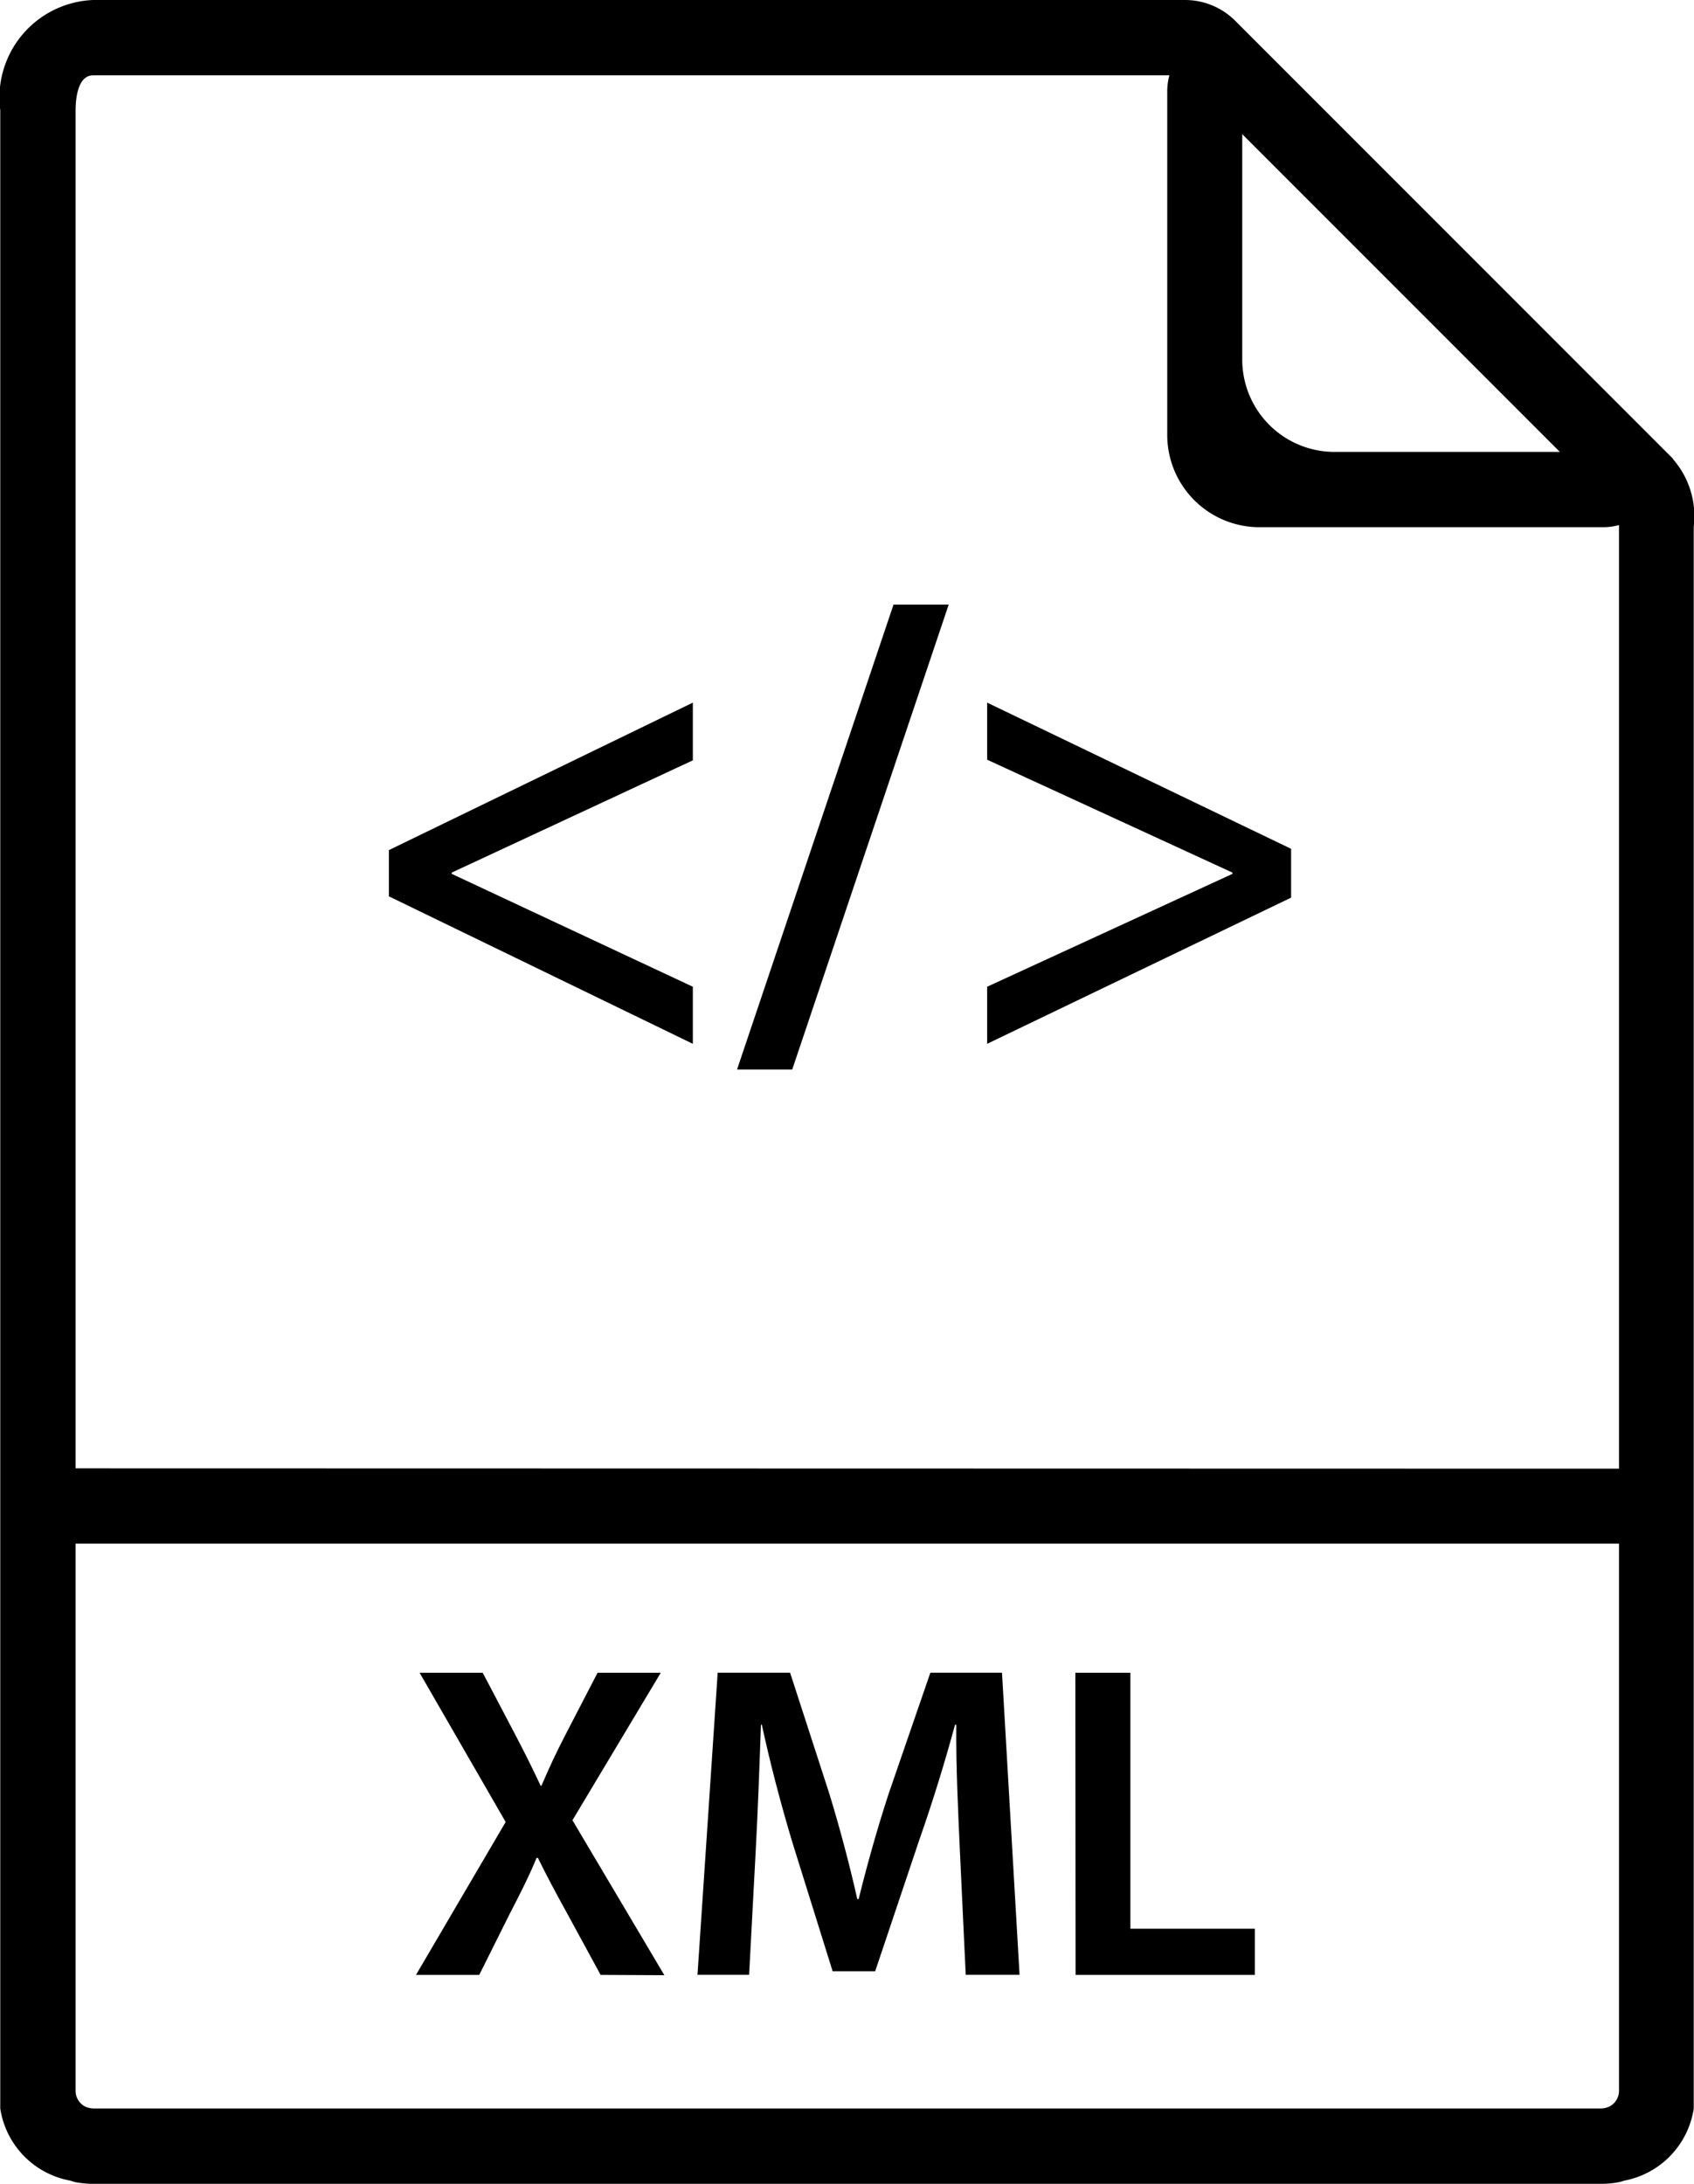 <svg xmlns="http://www.w3.org/2000/svg" width="26.245" height="33.827" viewBox="0 0 26.245 33.827">
  <g id="xml" transform="translate(-184.759 -191.145)">
    <g id="Group_62" data-name="Group 62">
      <path id="Path_68" data-name="Path 68" d="M210.682,198.253l-6.786-6.786a1.1,1.1,0,0,0-.775-.322H186.2a1.512,1.512,0,0,0-1.437,1.707V223.8a1.34,1.34,0,0,0,1.073,1.115c.027.006.057.018.087.025a1.5,1.5,0,0,0,.277.027h23.371a1.5,1.5,0,0,0,.277-.027c.03-.007.06-.019.088-.025A1.34,1.34,0,0,0,211,223.8V199.3a1.343,1.343,0,0,0-.322-1.045Zm-1.756-.109h-3.491a1.43,1.43,0,0,1-1.43-1.43v-3.491ZM186.2,223.8a.371.371,0,0,1-.116-.027.274.274,0,0,1-.154-.243v-8.478h23.912v8.478a.274.274,0,0,1-.155.243.365.365,0,0,1-.116.027Zm-.27-9.914V192.852c0-.127.018-.54.27-.54h16.676a1,1,0,0,0-.033.227v5.342a1.429,1.429,0,0,0,1.429,1.429h5.342a.958.958,0,0,0,.228-.033v14.614Zm0,0"/>
      <path id="Path_69" data-name="Path 69" d="M201.73,222.639"/>
      <path id="Path_70" data-name="Path 70" d="M204.045,205.877"/>
    </g>
    <g id="Group_63" data-name="Group 63">
      <path id="Path_71" data-name="Path 71" d="M194.064,221.731l-.506-.93c-.2-.362-.333-.612-.465-.882h-.021c-.111.27-.236.52-.424.882l-.464.93h-.98l1.389-2.368-1.333-2.311h.978l.507.965c.153.291.265.52.39.784h.013c.125-.291.222-.5.369-.784l.5-.965h.979l-1.368,2.284,1.424,2.4Z"/>
      <path id="Path_72" data-name="Path 72" d="M199.631,219.822c-.027-.6-.063-1.333-.056-1.965h-.02c-.154.569-.348,1.2-.556,1.791l-.681,2.027h-.659l-.625-2c-.18-.6-.347-1.236-.472-1.819h-.014c-.021.611-.048,1.354-.083,1.993l-.1,1.881h-.8l.313-4.679H197l.61,1.881c.167.548.313,1.1.431,1.625h.021c.125-.507.285-1.083.465-1.632l.646-1.874h1.11l.272,4.679h-.834Z"/>
      <path id="Path_73" data-name="Path 73" d="M201.419,217.052h.853v3.964H204.2v.715h-2.777Z"/>
    </g>
    <g id="Group_64" data-name="Group 64">
      <path id="Path_74" data-name="Path 74" d="M190.784,204.311l4.709-2.284v.894l-3.735,1.738v.02l3.735,1.748v.884l-4.709-2.284Z"/>
      <path id="Path_75" data-name="Path 75" d="M196.178,207.709l2.424-7.2h.855l-2.424,7.2Z"/>
      <path id="Path_76" data-name="Path 76" d="M204.762,205.047l-4.709,2.264v-.884l3.8-1.748v-.02l-3.8-1.748v-.884l4.709,2.264Z"/>
    </g>
  </g>
</svg>
